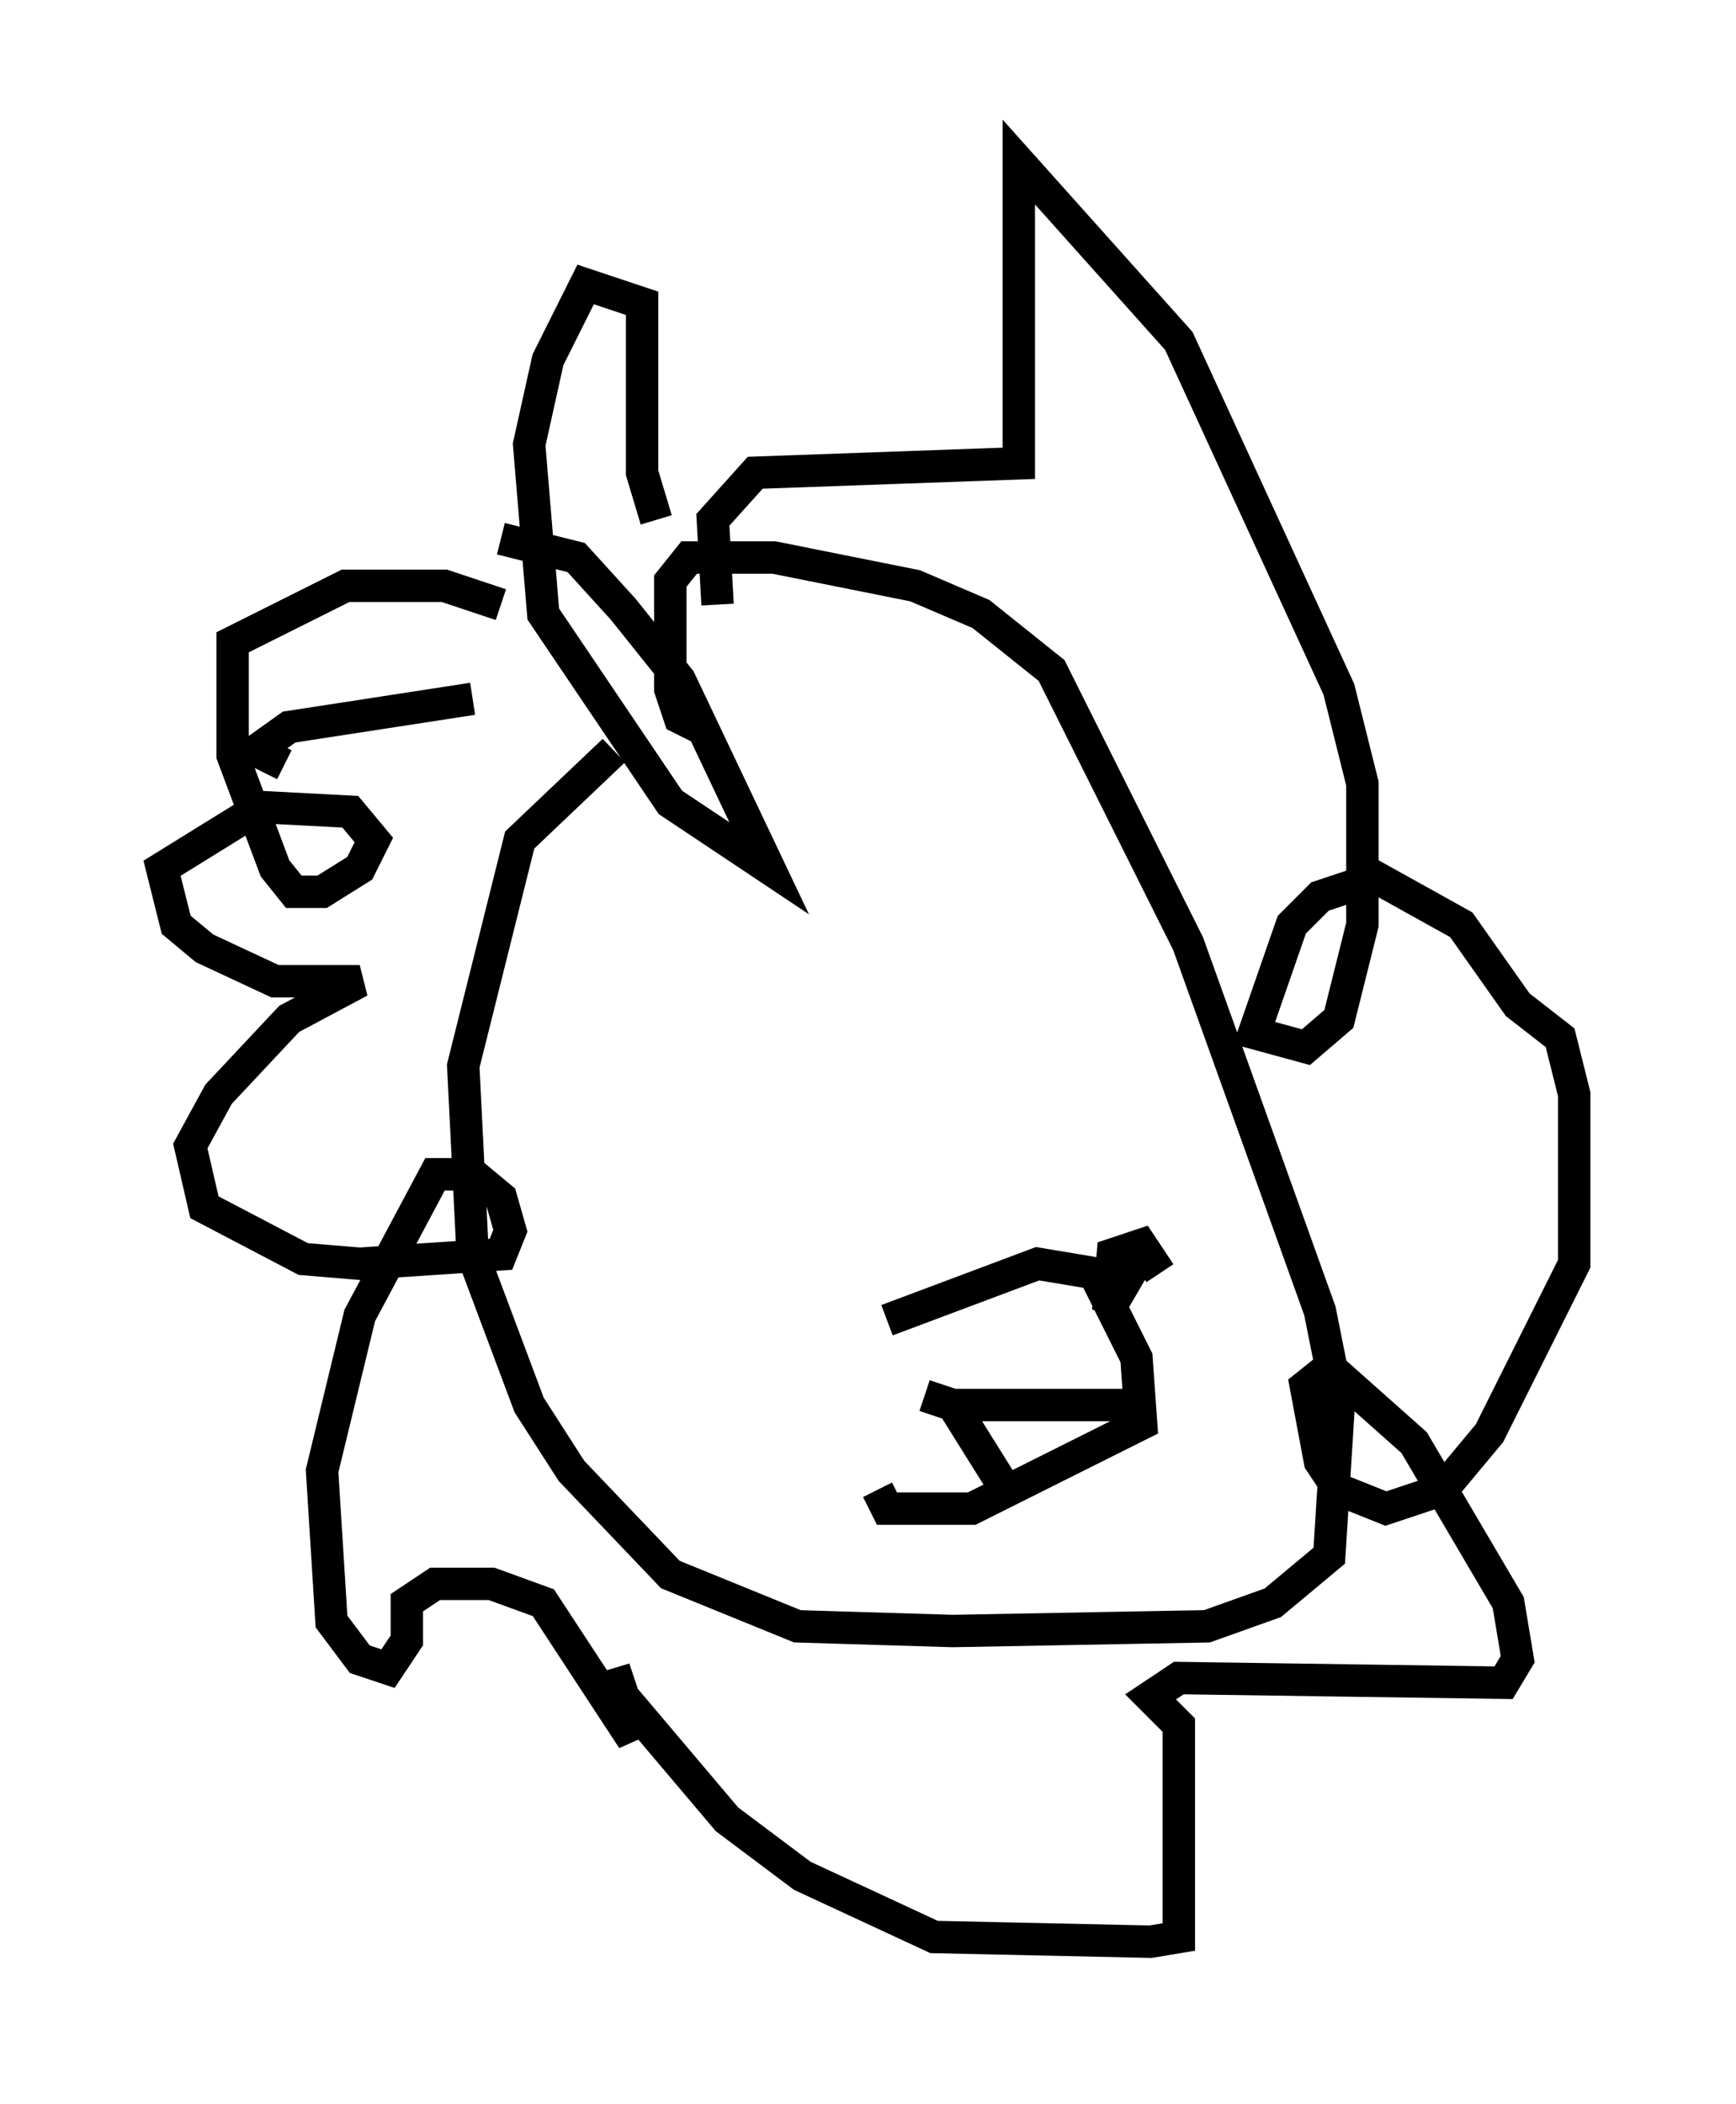 <?xml version="1.0" encoding="utf-8" ?>
<svg baseProfile="full" height="64.905" version="1.1" width="53.575" xmlns="http://www.w3.org/2000/svg" xmlns:ev="http://www.w3.org/2001/xml-events" xmlns:xlink="http://www.w3.org/1999/xlink"><defs /><rect fill="white" height="64.905" width="53.575" x="0" y="0" /><path d="M22.43, 22.43 m-3.486, 0.726 l-2.905, 2.76 -1.743, 6.972 l0.291, 5.81 1.743, 4.648 l1.307, 2.034 3.05, 3.196 l3.922, 1.598 4.793, 0.145 l7.844, -0.145 2.034, -0.726 l1.743, -1.453 0.291, -4.648 l-0.581, -2.905 -4.067, -11.33 l-4.212, -8.425 -2.179, -1.743 l-2.034, -0.872 -4.358, -0.872 l-2.615, 0.0 -0.581, 0.726 l0.0, 3.341 0.291, 0.872 l0.581, 0.291 m-1.307, -6.391 l-0.436, -1.453 0.0, -5.229 l-1.743, -0.581 -1.162, 2.324 l-0.581, 2.615 0.436, 5.229 l3.922, 5.81 3.05, 2.034 l-2.76, -5.81 -1.743, -2.179 l-1.453, -1.598 -2.324, -0.581 m-0.872, 4.939 l-5.665, 0.872 -1.017, 0.726 l0.872, 0.436 m6.682, -4.939 l-1.743, -0.581 -3.05, 0.0 l-3.486, 1.743 0.0, 3.486 l1.307, 3.486 0.581, 0.726 l0.872, 0.0 1.162, -0.726 l0.436, -0.872 -0.726, -0.872 l-2.76, -0.145 -3.05, 1.888 l0.436, 1.743 0.872, 0.726 l2.179, 1.017 2.615, 0.0 l-2.179, 1.162 -2.179, 2.324 l-0.872, 1.598 0.436, 1.888 l3.05, 1.598 1.743, 0.145 l4.358, -0.291 0.291, -0.726 l-0.291, -1.017 -0.872, -0.726 l-1.162, 0.0 -2.324, 4.358 l-1.162, 4.793 0.291, 4.648 l0.872, 1.162 0.872, 0.291 l0.581, -0.872 0.0, -1.162 l0.872, -0.581 1.743, 0.0 l1.598, 0.581 2.76, 4.212 l-0.581, -2.179 0.291, 0.872 l3.196, 3.777 2.324, 1.743 l4.067, 1.888 6.682, 0.145 l0.872, -0.145 0.0, -6.536 l-0.872, -0.872 0.872, -0.581 l10.022, 0.145 0.436, -0.726 l-0.291, -1.743 -2.905, -4.939 l-2.615, -2.324 -0.726, 0.581 l0.436, 2.324 0.581, 0.872 l1.453, 0.581 1.743, -0.581 l1.453, -1.743 2.615, -5.229 l0.0, -5.229 -0.436, -1.743 l-1.307, -1.017 -1.743, -2.469 l-2.615, -1.453 -1.743, 0.581 l-0.872, 0.872 -1.162, 3.341 l1.598, 0.436 1.017, -0.872 l0.726, -2.905 0.0, -4.358 l-0.726, -2.905 -4.939, -10.749 l-4.939, -5.52 0.0, 9.296 l-8.134, 0.291 -1.307, 1.453 l0.145, 2.615 m5.229, 22.078 l4.648, -1.743 1.743, 0.291 l1.307, 2.615 0.145, 2.034 l-5.229, 2.615 -2.615, 0.0 l-0.291, -0.581 m8.715, -6.682 l-0.581, -0.872 -0.872, 0.291 l-0.145, 1.743 1.017, -1.743 m-6.101, 4.648 l5.955, 0.0 m-6.536, -0.291 l0.872, 0.291 1.453, 2.324 " fill="none" stroke="black" stroke-width="1" /></svg>